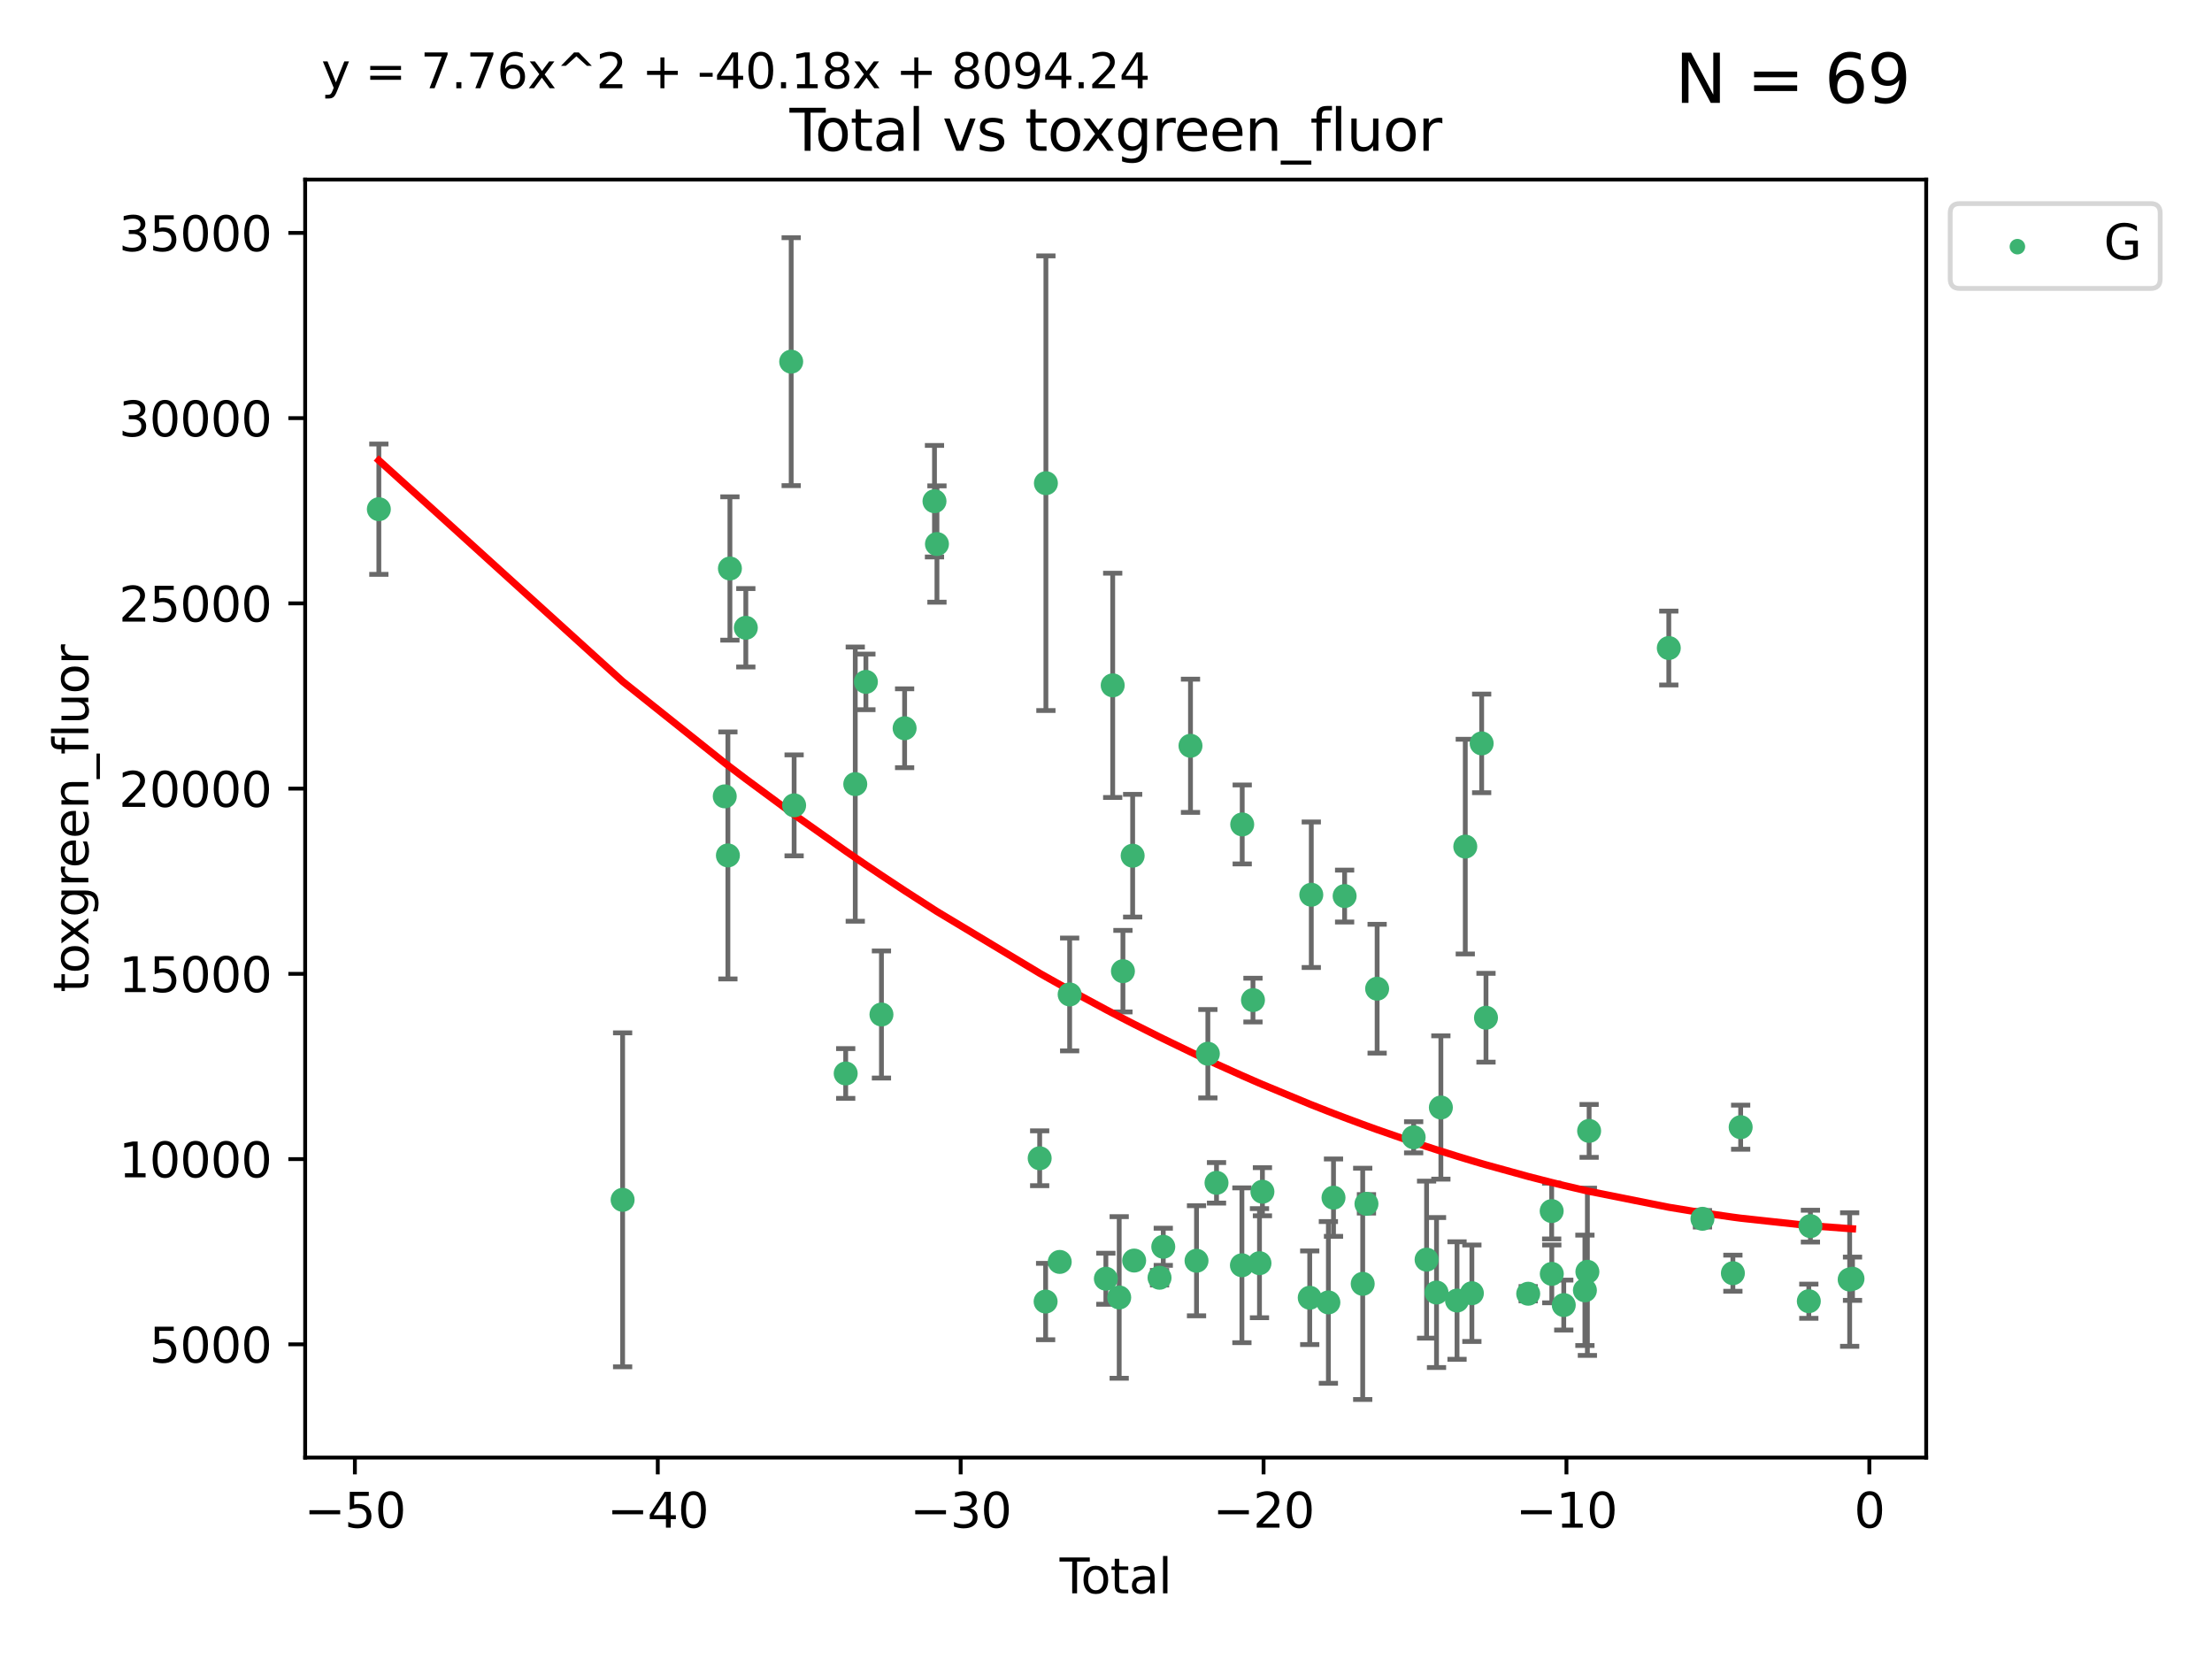 <?xml version="1.0" encoding="utf-8" standalone="no"?>
<!DOCTYPE svg PUBLIC "-//W3C//DTD SVG 1.1//EN"
  "http://www.w3.org/Graphics/SVG/1.1/DTD/svg11.dtd">
<svg xmlns:xlink="http://www.w3.org/1999/xlink" width="460.8pt" height="345.6pt" viewBox="0 0 460.8 345.6" xmlns="http://www.w3.org/2000/svg" version="1.1">
 <defs>
  <style type="text/css">*{stroke-linejoin: round; stroke-linecap: butt}</style>
 </defs>
 <g id="figure_1">
  <g id="patch_1">
   <path d="M 0 345.6 
L 460.8 345.6 
L 460.8 0 
L 0 0 
z
" style="fill: #ffffff"/>
  </g>
  <g id="axes_1">
   <g id="patch_2">
    <path d="M 63.571 303.64 
L 401.26 303.64 
L 401.26 37.411 
L 63.571 37.411 
z
" style="fill: #ffffff"/>
   </g>
   <g id="PathCollection_1">
    <defs>
     <path id="m4e1578b4d8" d="M 0 1.118 
C 0.297 1.118 0.581 1 0.791 0.791 
C 1 0.581 1.118 0.297 1.118 0 
C 1.118 -0.297 1 -0.581 0.791 -0.791 
C 0.581 -1 0.297 -1.118 0 -1.118 
C -0.297 -1.118 -0.581 -1 -0.791 -0.791 
C -1 -0.581 -1.118 -0.297 -1.118 0 
C -1.118 0.297 -1 0.581 -0.791 0.791 
C -0.581 1 -0.297 1.118 0 1.118 
z
" style="stroke: #3cb371"/>
    </defs>
    <g clip-path="url(#p31d66ea2bf)">
     <use xlink:href="#m4e1578b4d8" x="78.921" y="106.075" style="fill: #3cb371; stroke: #3cb371"/>
     <use xlink:href="#m4e1578b4d8" x="129.703" y="249.945" style="fill: #3cb371; stroke: #3cb371"/>
     <use xlink:href="#m4e1578b4d8" x="150.98" y="165.894" style="fill: #3cb371; stroke: #3cb371"/>
     <use xlink:href="#m4e1578b4d8" x="151.635" y="178.201" style="fill: #3cb371; stroke: #3cb371"/>
     <use xlink:href="#m4e1578b4d8" x="152.056" y="118.428" style="fill: #3cb371; stroke: #3cb371"/>
     <use xlink:href="#m4e1578b4d8" x="155.368" y="130.779" style="fill: #3cb371; stroke: #3cb371"/>
     <use xlink:href="#m4e1578b4d8" x="164.818" y="75.34" style="fill: #3cb371; stroke: #3cb371"/>
     <use xlink:href="#m4e1578b4d8" x="165.43" y="167.769" style="fill: #3cb371; stroke: #3cb371"/>
     <use xlink:href="#m4e1578b4d8" x="176.174" y="223.624" style="fill: #3cb371; stroke: #3cb371"/>
     <use xlink:href="#m4e1578b4d8" x="178.167" y="163.348" style="fill: #3cb371; stroke: #3cb371"/>
     <use xlink:href="#m4e1578b4d8" x="180.381" y="142.049" style="fill: #3cb371; stroke: #3cb371"/>
     <use xlink:href="#m4e1578b4d8" x="183.622" y="211.34" style="fill: #3cb371; stroke: #3cb371"/>
     <use xlink:href="#m4e1578b4d8" x="188.448" y="151.707" style="fill: #3cb371; stroke: #3cb371"/>
     <use xlink:href="#m4e1578b4d8" x="194.671" y="104.413" style="fill: #3cb371; stroke: #3cb371"/>
     <use xlink:href="#m4e1578b4d8" x="195.185" y="113.333" style="fill: #3cb371; stroke: #3cb371"/>
     <use xlink:href="#m4e1578b4d8" x="216.584" y="241.288" style="fill: #3cb371; stroke: #3cb371"/>
     <use xlink:href="#m4e1578b4d8" x="217.822" y="271.138" style="fill: #3cb371; stroke: #3cb371"/>
     <use xlink:href="#m4e1578b4d8" x="217.881" y="100.659" style="fill: #3cb371; stroke: #3cb371"/>
     <use xlink:href="#m4e1578b4d8" x="220.761" y="262.881" style="fill: #3cb371; stroke: #3cb371"/>
     <use xlink:href="#m4e1578b4d8" x="222.828" y="207.16" style="fill: #3cb371; stroke: #3cb371"/>
     <use xlink:href="#m4e1578b4d8" x="230.373" y="266.382" style="fill: #3cb371; stroke: #3cb371"/>
     <use xlink:href="#m4e1578b4d8" x="231.796" y="142.768" style="fill: #3cb371; stroke: #3cb371"/>
     <use xlink:href="#m4e1578b4d8" x="233.15" y="270.283" style="fill: #3cb371; stroke: #3cb371"/>
     <use xlink:href="#m4e1578b4d8" x="233.927" y="202.313" style="fill: #3cb371; stroke: #3cb371"/>
     <use xlink:href="#m4e1578b4d8" x="235.952" y="178.259" style="fill: #3cb371; stroke: #3cb371"/>
     <use xlink:href="#m4e1578b4d8" x="236.264" y="262.598" style="fill: #3cb371; stroke: #3cb371"/>
     <use xlink:href="#m4e1578b4d8" x="241.554" y="266.179" style="fill: #3cb371; stroke: #3cb371"/>
     <use xlink:href="#m4e1578b4d8" x="242.331" y="259.727" style="fill: #3cb371; stroke: #3cb371"/>
     <use xlink:href="#m4e1578b4d8" x="248.001" y="155.361" style="fill: #3cb371; stroke: #3cb371"/>
     <use xlink:href="#m4e1578b4d8" x="249.257" y="262.638" style="fill: #3cb371; stroke: #3cb371"/>
     <use xlink:href="#m4e1578b4d8" x="251.62" y="219.511" style="fill: #3cb371; stroke: #3cb371"/>
     <use xlink:href="#m4e1578b4d8" x="253.422" y="246.405" style="fill: #3cb371; stroke: #3cb371"/>
     <use xlink:href="#m4e1578b4d8" x="258.713" y="263.579" style="fill: #3cb371; stroke: #3cb371"/>
     <use xlink:href="#m4e1578b4d8" x="258.776" y="171.745" style="fill: #3cb371; stroke: #3cb371"/>
     <use xlink:href="#m4e1578b4d8" x="261.017" y="208.335" style="fill: #3cb371; stroke: #3cb371"/>
     <use xlink:href="#m4e1578b4d8" x="262.373" y="263.144" style="fill: #3cb371; stroke: #3cb371"/>
     <use xlink:href="#m4e1578b4d8" x="262.987" y="248.257" style="fill: #3cb371; stroke: #3cb371"/>
     <use xlink:href="#m4e1578b4d8" x="272.841" y="270.343" style="fill: #3cb371; stroke: #3cb371"/>
     <use xlink:href="#m4e1578b4d8" x="273.166" y="186.39" style="fill: #3cb371; stroke: #3cb371"/>
     <use xlink:href="#m4e1578b4d8" x="276.726" y="271.315" style="fill: #3cb371; stroke: #3cb371"/>
     <use xlink:href="#m4e1578b4d8" x="277.793" y="249.494" style="fill: #3cb371; stroke: #3cb371"/>
     <use xlink:href="#m4e1578b4d8" x="280.11" y="186.666" style="fill: #3cb371; stroke: #3cb371"/>
     <use xlink:href="#m4e1578b4d8" x="283.877" y="267.447" style="fill: #3cb371; stroke: #3cb371"/>
     <use xlink:href="#m4e1578b4d8" x="284.657" y="250.78" style="fill: #3cb371; stroke: #3cb371"/>
     <use xlink:href="#m4e1578b4d8" x="286.882" y="205.965" style="fill: #3cb371; stroke: #3cb371"/>
     <use xlink:href="#m4e1578b4d8" x="294.49" y="236.916" style="fill: #3cb371; stroke: #3cb371"/>
     <use xlink:href="#m4e1578b4d8" x="297.184" y="262.404" style="fill: #3cb371; stroke: #3cb371"/>
     <use xlink:href="#m4e1578b4d8" x="299.252" y="269.257" style="fill: #3cb371; stroke: #3cb371"/>
     <use xlink:href="#m4e1578b4d8" x="300.16" y="230.711" style="fill: #3cb371; stroke: #3cb371"/>
     <use xlink:href="#m4e1578b4d8" x="303.526" y="270.926" style="fill: #3cb371; stroke: #3cb371"/>
     <use xlink:href="#m4e1578b4d8" x="305.245" y="176.361" style="fill: #3cb371; stroke: #3cb371"/>
     <use xlink:href="#m4e1578b4d8" x="306.621" y="269.404" style="fill: #3cb371; stroke: #3cb371"/>
     <use xlink:href="#m4e1578b4d8" x="308.658" y="154.865" style="fill: #3cb371; stroke: #3cb371"/>
     <use xlink:href="#m4e1578b4d8" x="309.559" y="212.014" style="fill: #3cb371; stroke: #3cb371"/>
     <use xlink:href="#m4e1578b4d8" x="318.354" y="269.508" style="fill: #3cb371; stroke: #3cb371"/>
     <use xlink:href="#m4e1578b4d8" x="323.243" y="252.287" style="fill: #3cb371; stroke: #3cb371"/>
     <use xlink:href="#m4e1578b4d8" x="323.267" y="265.374" style="fill: #3cb371; stroke: #3cb371"/>
     <use xlink:href="#m4e1578b4d8" x="325.76" y="271.868" style="fill: #3cb371; stroke: #3cb371"/>
     <use xlink:href="#m4e1578b4d8" x="330.166" y="268.797" style="fill: #3cb371; stroke: #3cb371"/>
     <use xlink:href="#m4e1578b4d8" x="330.683" y="264.936" style="fill: #3cb371; stroke: #3cb371"/>
     <use xlink:href="#m4e1578b4d8" x="331.043" y="235.589" style="fill: #3cb371; stroke: #3cb371"/>
     <use xlink:href="#m4e1578b4d8" x="347.641" y="134.997" style="fill: #3cb371; stroke: #3cb371"/>
     <use xlink:href="#m4e1578b4d8" x="354.653" y="253.896" style="fill: #3cb371; stroke: #3cb371"/>
     <use xlink:href="#m4e1578b4d8" x="360.993" y="265.231" style="fill: #3cb371; stroke: #3cb371"/>
     <use xlink:href="#m4e1578b4d8" x="362.612" y="234.814" style="fill: #3cb371; stroke: #3cb371"/>
     <use xlink:href="#m4e1578b4d8" x="376.81" y="271.068" style="fill: #3cb371; stroke: #3cb371"/>
     <use xlink:href="#m4e1578b4d8" x="377.144" y="255.427" style="fill: #3cb371; stroke: #3cb371"/>
     <use xlink:href="#m4e1578b4d8" x="385.32" y="266.553" style="fill: #3cb371; stroke: #3cb371"/>
     <use xlink:href="#m4e1578b4d8" x="385.911" y="266.38" style="fill: #3cb371; stroke: #3cb371"/>
    </g>
   </g>
   <g id="matplotlib.axis_1">
    <g id="xtick_1">
     <g id="line2d_1">
      <defs>
       <path id="m9a4c2b3fa2" d="M 0 0 
L 0 3.5 
" style="stroke: #000000; stroke-width: 0.8"/>
      </defs>
      <g>
       <use xlink:href="#m9a4c2b3fa2" x="73.929" y="303.64" style="stroke: #000000; stroke-width: 0.8"/>
      </g>
     </g>
     <g id="text_1">
      <!-- −50 -->
      <g transform="translate(63.377 318.238)scale(0.1 -0.1)">
       <defs>
        <path id="DejaVuSans-2212" d="M 678 2272 
L 4684 2272 
L 4684 1741 
L 678 1741 
L 678 2272 
z
" transform="scale(0.016)"/>
        <path id="DejaVuSans-35" d="M 691 4666 
L 3169 4666 
L 3169 4134 
L 1269 4134 
L 1269 2991 
Q 1406 3038 1543 3061 
Q 1681 3084 1819 3084 
Q 2600 3084 3056 2656 
Q 3513 2228 3513 1497 
Q 3513 744 3044 326 
Q 2575 -91 1722 -91 
Q 1428 -91 1123 -41 
Q 819 9 494 109 
L 494 744 
Q 775 591 1075 516 
Q 1375 441 1709 441 
Q 2250 441 2565 725 
Q 2881 1009 2881 1497 
Q 2881 1984 2565 2268 
Q 2250 2553 1709 2553 
Q 1456 2553 1204 2497 
Q 953 2441 691 2322 
L 691 4666 
z
" transform="scale(0.016)"/>
        <path id="DejaVuSans-30" d="M 2034 4250 
Q 1547 4250 1301 3770 
Q 1056 3291 1056 2328 
Q 1056 1369 1301 889 
Q 1547 409 2034 409 
Q 2525 409 2770 889 
Q 3016 1369 3016 2328 
Q 3016 3291 2770 3770 
Q 2525 4250 2034 4250 
z
M 2034 4750 
Q 2819 4750 3233 4129 
Q 3647 3509 3647 2328 
Q 3647 1150 3233 529 
Q 2819 -91 2034 -91 
Q 1250 -91 836 529 
Q 422 1150 422 2328 
Q 422 3509 836 4129 
Q 1250 4750 2034 4750 
z
" transform="scale(0.016)"/>
       </defs>
       <use xlink:href="#DejaVuSans-2212"/>
       <use xlink:href="#DejaVuSans-35" x="83.789"/>
       <use xlink:href="#DejaVuSans-30" x="147.412"/>
      </g>
     </g>
    </g>
    <g id="xtick_2">
     <g id="line2d_2">
      <g>
       <use xlink:href="#m9a4c2b3fa2" x="137.027" y="303.64" style="stroke: #000000; stroke-width: 0.8"/>
      </g>
     </g>
     <g id="text_2">
      <!-- −40 -->
      <g transform="translate(126.475 318.238)scale(0.1 -0.1)">
       <defs>
        <path id="DejaVuSans-34" d="M 2419 4116 
L 825 1625 
L 2419 1625 
L 2419 4116 
z
M 2253 4666 
L 3047 4666 
L 3047 1625 
L 3713 1625 
L 3713 1100 
L 3047 1100 
L 3047 0 
L 2419 0 
L 2419 1100 
L 313 1100 
L 313 1709 
L 2253 4666 
z
" transform="scale(0.016)"/>
       </defs>
       <use xlink:href="#DejaVuSans-2212"/>
       <use xlink:href="#DejaVuSans-34" x="83.789"/>
       <use xlink:href="#DejaVuSans-30" x="147.412"/>
      </g>
     </g>
    </g>
    <g id="xtick_3">
     <g id="line2d_3">
      <g>
       <use xlink:href="#m9a4c2b3fa2" x="200.125" y="303.64" style="stroke: #000000; stroke-width: 0.8"/>
      </g>
     </g>
     <g id="text_3">
      <!-- −30 -->
      <g transform="translate(189.572 318.238)scale(0.1 -0.1)">
       <defs>
        <path id="DejaVuSans-33" d="M 2597 2516 
Q 3050 2419 3304 2112 
Q 3559 1806 3559 1356 
Q 3559 666 3084 287 
Q 2609 -91 1734 -91 
Q 1441 -91 1130 -33 
Q 819 25 488 141 
L 488 750 
Q 750 597 1062 519 
Q 1375 441 1716 441 
Q 2309 441 2620 675 
Q 2931 909 2931 1356 
Q 2931 1769 2642 2001 
Q 2353 2234 1838 2234 
L 1294 2234 
L 1294 2753 
L 1863 2753 
Q 2328 2753 2575 2939 
Q 2822 3125 2822 3475 
Q 2822 3834 2567 4026 
Q 2313 4219 1838 4219 
Q 1578 4219 1281 4162 
Q 984 4106 628 3988 
L 628 4550 
Q 988 4650 1302 4700 
Q 1616 4750 1894 4750 
Q 2613 4750 3031 4423 
Q 3450 4097 3450 3541 
Q 3450 3153 3228 2886 
Q 3006 2619 2597 2516 
z
" transform="scale(0.016)"/>
       </defs>
       <use xlink:href="#DejaVuSans-2212"/>
       <use xlink:href="#DejaVuSans-33" x="83.789"/>
       <use xlink:href="#DejaVuSans-30" x="147.412"/>
      </g>
     </g>
    </g>
    <g id="xtick_4">
     <g id="line2d_4">
      <g>
       <use xlink:href="#m9a4c2b3fa2" x="263.223" y="303.64" style="stroke: #000000; stroke-width: 0.8"/>
      </g>
     </g>
     <g id="text_4">
      <!-- −20 -->
      <g transform="translate(252.67 318.238)scale(0.1 -0.1)">
       <defs>
        <path id="DejaVuSans-32" d="M 1228 531 
L 3431 531 
L 3431 0 
L 469 0 
L 469 531 
Q 828 903 1448 1529 
Q 2069 2156 2228 2338 
Q 2531 2678 2651 2914 
Q 2772 3150 2772 3378 
Q 2772 3750 2511 3984 
Q 2250 4219 1831 4219 
Q 1534 4219 1204 4116 
Q 875 4013 500 3803 
L 500 4441 
Q 881 4594 1212 4672 
Q 1544 4750 1819 4750 
Q 2544 4750 2975 4387 
Q 3406 4025 3406 3419 
Q 3406 3131 3298 2873 
Q 3191 2616 2906 2266 
Q 2828 2175 2409 1742 
Q 1991 1309 1228 531 
z
" transform="scale(0.016)"/>
       </defs>
       <use xlink:href="#DejaVuSans-2212"/>
       <use xlink:href="#DejaVuSans-32" x="83.789"/>
       <use xlink:href="#DejaVuSans-30" x="147.412"/>
      </g>
     </g>
    </g>
    <g id="xtick_5">
     <g id="line2d_5">
      <g>
       <use xlink:href="#m9a4c2b3fa2" x="326.321" y="303.64" style="stroke: #000000; stroke-width: 0.8"/>
      </g>
     </g>
     <g id="text_5">
      <!-- −10 -->
      <g transform="translate(315.768 318.238)scale(0.1 -0.1)">
       <defs>
        <path id="DejaVuSans-31" d="M 794 531 
L 1825 531 
L 1825 4091 
L 703 3866 
L 703 4441 
L 1819 4666 
L 2450 4666 
L 2450 531 
L 3481 531 
L 3481 0 
L 794 0 
L 794 531 
z
" transform="scale(0.016)"/>
       </defs>
       <use xlink:href="#DejaVuSans-2212"/>
       <use xlink:href="#DejaVuSans-31" x="83.789"/>
       <use xlink:href="#DejaVuSans-30" x="147.412"/>
      </g>
     </g>
    </g>
    <g id="xtick_6">
     <g id="line2d_6">
      <g>
       <use xlink:href="#m9a4c2b3fa2" x="389.418" y="303.64" style="stroke: #000000; stroke-width: 0.8"/>
      </g>
     </g>
     <g id="text_6">
      <!-- 0 -->
      <g transform="translate(386.237 318.238)scale(0.1 -0.1)">
       <use xlink:href="#DejaVuSans-30"/>
      </g>
     </g>
    </g>
    <g id="text_7">
     <!-- Total -->
     <g transform="translate(220.739 331.917)scale(0.1 -0.1)">
      <defs>
       <path id="DejaVuSans-54" d="M -19 4666 
L 3928 4666 
L 3928 4134 
L 2272 4134 
L 2272 0 
L 1638 0 
L 1638 4134 
L -19 4134 
L -19 4666 
z
" transform="scale(0.016)"/>
       <path id="DejaVuSans-6f" d="M 1959 3097 
Q 1497 3097 1228 2736 
Q 959 2375 959 1747 
Q 959 1119 1226 758 
Q 1494 397 1959 397 
Q 2419 397 2687 759 
Q 2956 1122 2956 1747 
Q 2956 2369 2687 2733 
Q 2419 3097 1959 3097 
z
M 1959 3584 
Q 2709 3584 3137 3096 
Q 3566 2609 3566 1747 
Q 3566 888 3137 398 
Q 2709 -91 1959 -91 
Q 1206 -91 779 398 
Q 353 888 353 1747 
Q 353 2609 779 3096 
Q 1206 3584 1959 3584 
z
" transform="scale(0.016)"/>
       <path id="DejaVuSans-74" d="M 1172 4494 
L 1172 3500 
L 2356 3500 
L 2356 3053 
L 1172 3053 
L 1172 1153 
Q 1172 725 1289 603 
Q 1406 481 1766 481 
L 2356 481 
L 2356 0 
L 1766 0 
Q 1100 0 847 248 
Q 594 497 594 1153 
L 594 3053 
L 172 3053 
L 172 3500 
L 594 3500 
L 594 4494 
L 1172 4494 
z
" transform="scale(0.016)"/>
       <path id="DejaVuSans-61" d="M 2194 1759 
Q 1497 1759 1228 1600 
Q 959 1441 959 1056 
Q 959 750 1161 570 
Q 1363 391 1709 391 
Q 2188 391 2477 730 
Q 2766 1069 2766 1631 
L 2766 1759 
L 2194 1759 
z
M 3341 1997 
L 3341 0 
L 2766 0 
L 2766 531 
Q 2569 213 2275 61 
Q 1981 -91 1556 -91 
Q 1019 -91 701 211 
Q 384 513 384 1019 
Q 384 1609 779 1909 
Q 1175 2209 1959 2209 
L 2766 2209 
L 2766 2266 
Q 2766 2663 2505 2880 
Q 2244 3097 1772 3097 
Q 1472 3097 1187 3025 
Q 903 2953 641 2809 
L 641 3341 
Q 956 3463 1253 3523 
Q 1550 3584 1831 3584 
Q 2591 3584 2966 3190 
Q 3341 2797 3341 1997 
z
" transform="scale(0.016)"/>
       <path id="DejaVuSans-6c" d="M 603 4863 
L 1178 4863 
L 1178 0 
L 603 0 
L 603 4863 
z
" transform="scale(0.016)"/>
      </defs>
      <use xlink:href="#DejaVuSans-54"/>
      <use xlink:href="#DejaVuSans-6f" x="44.084"/>
      <use xlink:href="#DejaVuSans-74" x="105.266"/>
      <use xlink:href="#DejaVuSans-61" x="144.475"/>
      <use xlink:href="#DejaVuSans-6c" x="205.754"/>
     </g>
    </g>
   </g>
   <g id="matplotlib.axis_2">
    <g id="ytick_1">
     <g id="line2d_7">
      <defs>
       <path id="mb823202ae8" d="M 0 0 
L -3.5 0 
" style="stroke: #000000; stroke-width: 0.8"/>
      </defs>
      <g>
       <use xlink:href="#mb823202ae8" x="63.571" y="280.052" style="stroke: #000000; stroke-width: 0.8"/>
      </g>
     </g>
     <g id="text_8">
      <!-- 5000 -->
      <g transform="translate(31.121 283.851)scale(0.1 -0.1)">
       <use xlink:href="#DejaVuSans-35"/>
       <use xlink:href="#DejaVuSans-30" x="63.623"/>
       <use xlink:href="#DejaVuSans-30" x="127.246"/>
       <use xlink:href="#DejaVuSans-30" x="190.869"/>
      </g>
     </g>
    </g>
    <g id="ytick_2">
     <g id="line2d_8">
      <g>
       <use xlink:href="#mb823202ae8" x="63.571" y="241.463" style="stroke: #000000; stroke-width: 0.8"/>
      </g>
     </g>
     <g id="text_9">
      <!-- 10000 -->
      <g transform="translate(24.759 245.262)scale(0.1 -0.1)">
       <use xlink:href="#DejaVuSans-31"/>
       <use xlink:href="#DejaVuSans-30" x="63.623"/>
       <use xlink:href="#DejaVuSans-30" x="127.246"/>
       <use xlink:href="#DejaVuSans-30" x="190.869"/>
       <use xlink:href="#DejaVuSans-30" x="254.492"/>
      </g>
     </g>
    </g>
    <g id="ytick_3">
     <g id="line2d_9">
      <g>
       <use xlink:href="#mb823202ae8" x="63.571" y="202.873" style="stroke: #000000; stroke-width: 0.8"/>
      </g>
     </g>
     <g id="text_10">
      <!-- 15000 -->
      <g transform="translate(24.759 206.673)scale(0.1 -0.1)">
       <use xlink:href="#DejaVuSans-31"/>
       <use xlink:href="#DejaVuSans-35" x="63.623"/>
       <use xlink:href="#DejaVuSans-30" x="127.246"/>
       <use xlink:href="#DejaVuSans-30" x="190.869"/>
       <use xlink:href="#DejaVuSans-30" x="254.492"/>
      </g>
     </g>
    </g>
    <g id="ytick_4">
     <g id="line2d_10">
      <g>
       <use xlink:href="#mb823202ae8" x="63.571" y="164.284" style="stroke: #000000; stroke-width: 0.8"/>
      </g>
     </g>
     <g id="text_11">
      <!-- 20000 -->
      <g transform="translate(24.759 168.083)scale(0.1 -0.1)">
       <use xlink:href="#DejaVuSans-32"/>
       <use xlink:href="#DejaVuSans-30" x="63.623"/>
       <use xlink:href="#DejaVuSans-30" x="127.246"/>
       <use xlink:href="#DejaVuSans-30" x="190.869"/>
       <use xlink:href="#DejaVuSans-30" x="254.492"/>
      </g>
     </g>
    </g>
    <g id="ytick_5">
     <g id="line2d_11">
      <g>
       <use xlink:href="#mb823202ae8" x="63.571" y="125.695" style="stroke: #000000; stroke-width: 0.8"/>
      </g>
     </g>
     <g id="text_12">
      <!-- 25000 -->
      <g transform="translate(24.759 129.494)scale(0.1 -0.1)">
       <use xlink:href="#DejaVuSans-32"/>
       <use xlink:href="#DejaVuSans-35" x="63.623"/>
       <use xlink:href="#DejaVuSans-30" x="127.246"/>
       <use xlink:href="#DejaVuSans-30" x="190.869"/>
       <use xlink:href="#DejaVuSans-30" x="254.492"/>
      </g>
     </g>
    </g>
    <g id="ytick_6">
     <g id="line2d_12">
      <g>
       <use xlink:href="#mb823202ae8" x="63.571" y="87.105" style="stroke: #000000; stroke-width: 0.8"/>
      </g>
     </g>
     <g id="text_13">
      <!-- 30000 -->
      <g transform="translate(24.759 90.905)scale(0.1 -0.1)">
       <use xlink:href="#DejaVuSans-33"/>
       <use xlink:href="#DejaVuSans-30" x="63.623"/>
       <use xlink:href="#DejaVuSans-30" x="127.246"/>
       <use xlink:href="#DejaVuSans-30" x="190.869"/>
       <use xlink:href="#DejaVuSans-30" x="254.492"/>
      </g>
     </g>
    </g>
    <g id="ytick_7">
     <g id="line2d_13">
      <g>
       <use xlink:href="#mb823202ae8" x="63.571" y="48.516" style="stroke: #000000; stroke-width: 0.8"/>
      </g>
     </g>
     <g id="text_14">
      <!-- 35000 -->
      <g transform="translate(24.759 52.315)scale(0.1 -0.1)">
       <use xlink:href="#DejaVuSans-33"/>
       <use xlink:href="#DejaVuSans-35" x="63.623"/>
       <use xlink:href="#DejaVuSans-30" x="127.246"/>
       <use xlink:href="#DejaVuSans-30" x="190.869"/>
       <use xlink:href="#DejaVuSans-30" x="254.492"/>
      </g>
     </g>
    </g>
    <g id="text_15">
     <!-- toxgreen_fluor -->
     <g transform="translate(18.401 206.72)rotate(-90)scale(0.1 -0.1)">
      <defs>
       <path id="DejaVuSans-78" d="M 3513 3500 
L 2247 1797 
L 3578 0 
L 2900 0 
L 1881 1375 
L 863 0 
L 184 0 
L 1544 1831 
L 300 3500 
L 978 3500 
L 1906 2253 
L 2834 3500 
L 3513 3500 
z
" transform="scale(0.016)"/>
       <path id="DejaVuSans-67" d="M 2906 1791 
Q 2906 2416 2648 2759 
Q 2391 3103 1925 3103 
Q 1463 3103 1205 2759 
Q 947 2416 947 1791 
Q 947 1169 1205 825 
Q 1463 481 1925 481 
Q 2391 481 2648 825 
Q 2906 1169 2906 1791 
z
M 3481 434 
Q 3481 -459 3084 -895 
Q 2688 -1331 1869 -1331 
Q 1566 -1331 1297 -1286 
Q 1028 -1241 775 -1147 
L 775 -588 
Q 1028 -725 1275 -790 
Q 1522 -856 1778 -856 
Q 2344 -856 2625 -561 
Q 2906 -266 2906 331 
L 2906 616 
Q 2728 306 2450 153 
Q 2172 0 1784 0 
Q 1141 0 747 490 
Q 353 981 353 1791 
Q 353 2603 747 3093 
Q 1141 3584 1784 3584 
Q 2172 3584 2450 3431 
Q 2728 3278 2906 2969 
L 2906 3500 
L 3481 3500 
L 3481 434 
z
" transform="scale(0.016)"/>
       <path id="DejaVuSans-72" d="M 2631 2963 
Q 2534 3019 2420 3045 
Q 2306 3072 2169 3072 
Q 1681 3072 1420 2755 
Q 1159 2438 1159 1844 
L 1159 0 
L 581 0 
L 581 3500 
L 1159 3500 
L 1159 2956 
Q 1341 3275 1631 3429 
Q 1922 3584 2338 3584 
Q 2397 3584 2469 3576 
Q 2541 3569 2628 3553 
L 2631 2963 
z
" transform="scale(0.016)"/>
       <path id="DejaVuSans-65" d="M 3597 1894 
L 3597 1613 
L 953 1613 
Q 991 1019 1311 708 
Q 1631 397 2203 397 
Q 2534 397 2845 478 
Q 3156 559 3463 722 
L 3463 178 
Q 3153 47 2828 -22 
Q 2503 -91 2169 -91 
Q 1331 -91 842 396 
Q 353 884 353 1716 
Q 353 2575 817 3079 
Q 1281 3584 2069 3584 
Q 2775 3584 3186 3129 
Q 3597 2675 3597 1894 
z
M 3022 2063 
Q 3016 2534 2758 2815 
Q 2500 3097 2075 3097 
Q 1594 3097 1305 2825 
Q 1016 2553 972 2059 
L 3022 2063 
z
" transform="scale(0.016)"/>
       <path id="DejaVuSans-6e" d="M 3513 2113 
L 3513 0 
L 2938 0 
L 2938 2094 
Q 2938 2591 2744 2837 
Q 2550 3084 2163 3084 
Q 1697 3084 1428 2787 
Q 1159 2491 1159 1978 
L 1159 0 
L 581 0 
L 581 3500 
L 1159 3500 
L 1159 2956 
Q 1366 3272 1645 3428 
Q 1925 3584 2291 3584 
Q 2894 3584 3203 3211 
Q 3513 2838 3513 2113 
z
" transform="scale(0.016)"/>
       <path id="DejaVuSans-5f" d="M 3263 -1063 
L 3263 -1509 
L -63 -1509 
L -63 -1063 
L 3263 -1063 
z
" transform="scale(0.016)"/>
       <path id="DejaVuSans-66" d="M 2375 4863 
L 2375 4384 
L 1825 4384 
Q 1516 4384 1395 4259 
Q 1275 4134 1275 3809 
L 1275 3500 
L 2222 3500 
L 2222 3053 
L 1275 3053 
L 1275 0 
L 697 0 
L 697 3053 
L 147 3053 
L 147 3500 
L 697 3500 
L 697 3744 
Q 697 4328 969 4595 
Q 1241 4863 1831 4863 
L 2375 4863 
z
" transform="scale(0.016)"/>
       <path id="DejaVuSans-75" d="M 544 1381 
L 544 3500 
L 1119 3500 
L 1119 1403 
Q 1119 906 1312 657 
Q 1506 409 1894 409 
Q 2359 409 2629 706 
Q 2900 1003 2900 1516 
L 2900 3500 
L 3475 3500 
L 3475 0 
L 2900 0 
L 2900 538 
Q 2691 219 2414 64 
Q 2138 -91 1772 -91 
Q 1169 -91 856 284 
Q 544 659 544 1381 
z
M 1991 3584 
L 1991 3584 
z
" transform="scale(0.016)"/>
      </defs>
      <use xlink:href="#DejaVuSans-74"/>
      <use xlink:href="#DejaVuSans-6f" x="39.209"/>
      <use xlink:href="#DejaVuSans-78" x="97.266"/>
      <use xlink:href="#DejaVuSans-67" x="156.445"/>
      <use xlink:href="#DejaVuSans-72" x="219.922"/>
      <use xlink:href="#DejaVuSans-65" x="258.785"/>
      <use xlink:href="#DejaVuSans-65" x="320.309"/>
      <use xlink:href="#DejaVuSans-6e" x="381.832"/>
      <use xlink:href="#DejaVuSans-5f" x="445.211"/>
      <use xlink:href="#DejaVuSans-66" x="495.211"/>
      <use xlink:href="#DejaVuSans-6c" x="530.416"/>
      <use xlink:href="#DejaVuSans-75" x="558.199"/>
      <use xlink:href="#DejaVuSans-6f" x="621.578"/>
      <use xlink:href="#DejaVuSans-72" x="682.76"/>
     </g>
    </g>
   </g>
   <g id="LineCollection_1">
    <path d="M 78.921 119.648 
L 78.921 92.501 
" clip-path="url(#p31d66ea2bf)" style="fill: none; stroke: #696969"/>
    <path d="M 129.703 284.729 
L 129.703 215.161 
" clip-path="url(#p31d66ea2bf)" style="fill: none; stroke: #696969"/>
    <path d="M 150.98 166.421 
L 150.98 165.366 
" clip-path="url(#p31d66ea2bf)" style="fill: none; stroke: #696969"/>
    <path d="M 151.635 203.93 
L 151.635 152.473 
" clip-path="url(#p31d66ea2bf)" style="fill: none; stroke: #696969"/>
    <path d="M 152.056 133.358 
L 152.056 103.497 
" clip-path="url(#p31d66ea2bf)" style="fill: none; stroke: #696969"/>
    <path d="M 155.368 138.95 
L 155.368 122.609 
" clip-path="url(#p31d66ea2bf)" style="fill: none; stroke: #696969"/>
    <path d="M 164.818 101.167 
L 164.818 49.513 
" clip-path="url(#p31d66ea2bf)" style="fill: none; stroke: #696969"/>
    <path d="M 165.43 178.285 
L 165.43 157.253 
" clip-path="url(#p31d66ea2bf)" style="fill: none; stroke: #696969"/>
    <path d="M 176.174 228.805 
L 176.174 218.443 
" clip-path="url(#p31d66ea2bf)" style="fill: none; stroke: #696969"/>
    <path d="M 178.167 191.906 
L 178.167 134.789 
" clip-path="url(#p31d66ea2bf)" style="fill: none; stroke: #696969"/>
    <path d="M 180.381 147.84 
L 180.381 136.258 
" clip-path="url(#p31d66ea2bf)" style="fill: none; stroke: #696969"/>
    <path d="M 183.622 224.576 
L 183.622 198.104 
" clip-path="url(#p31d66ea2bf)" style="fill: none; stroke: #696969"/>
    <path d="M 188.448 159.919 
L 188.448 143.494 
" clip-path="url(#p31d66ea2bf)" style="fill: none; stroke: #696969"/>
    <path d="M 194.671 116.031 
L 194.671 92.795 
" clip-path="url(#p31d66ea2bf)" style="fill: none; stroke: #696969"/>
    <path d="M 195.185 125.449 
L 195.185 101.216 
" clip-path="url(#p31d66ea2bf)" style="fill: none; stroke: #696969"/>
    <path d="M 216.584 247.002 
L 216.584 235.574 
" clip-path="url(#p31d66ea2bf)" style="fill: none; stroke: #696969"/>
    <path d="M 217.822 279.095 
L 217.822 263.18 
" clip-path="url(#p31d66ea2bf)" style="fill: none; stroke: #696969"/>
    <path d="M 217.881 148.013 
L 217.881 53.305 
" clip-path="url(#p31d66ea2bf)" style="fill: none; stroke: #696969"/>
    <path d="M 220.761 263.414 
L 220.761 262.349 
" clip-path="url(#p31d66ea2bf)" style="fill: none; stroke: #696969"/>
    <path d="M 222.828 218.914 
L 222.828 195.407 
" clip-path="url(#p31d66ea2bf)" style="fill: none; stroke: #696969"/>
    <path d="M 230.373 271.701 
L 230.373 261.064 
" clip-path="url(#p31d66ea2bf)" style="fill: none; stroke: #696969"/>
    <path d="M 231.796 166.129 
L 231.796 119.407 
" clip-path="url(#p31d66ea2bf)" style="fill: none; stroke: #696969"/>
    <path d="M 233.15 287.114 
L 233.15 253.453 
" clip-path="url(#p31d66ea2bf)" style="fill: none; stroke: #696969"/>
    <path d="M 233.927 210.81 
L 233.927 193.817 
" clip-path="url(#p31d66ea2bf)" style="fill: none; stroke: #696969"/>
    <path d="M 235.952 191.038 
L 235.952 165.479 
" clip-path="url(#p31d66ea2bf)" style="fill: none; stroke: #696969"/>
    <path d="M 236.264 263.307 
L 236.264 261.889 
" clip-path="url(#p31d66ea2bf)" style="fill: none; stroke: #696969"/>
    <path d="M 241.554 267.701 
L 241.554 264.657 
" clip-path="url(#p31d66ea2bf)" style="fill: none; stroke: #696969"/>
    <path d="M 242.331 263.592 
L 242.331 255.862 
" clip-path="url(#p31d66ea2bf)" style="fill: none; stroke: #696969"/>
    <path d="M 248.001 169.237 
L 248.001 141.486 
" clip-path="url(#p31d66ea2bf)" style="fill: none; stroke: #696969"/>
    <path d="M 249.257 274.108 
L 249.257 251.169 
" clip-path="url(#p31d66ea2bf)" style="fill: none; stroke: #696969"/>
    <path d="M 251.62 228.716 
L 251.62 210.306 
" clip-path="url(#p31d66ea2bf)" style="fill: none; stroke: #696969"/>
    <path d="M 253.422 250.626 
L 253.422 242.184 
" clip-path="url(#p31d66ea2bf)" style="fill: none; stroke: #696969"/>
    <path d="M 258.713 279.703 
L 258.713 247.454 
" clip-path="url(#p31d66ea2bf)" style="fill: none; stroke: #696969"/>
    <path d="M 258.776 179.969 
L 258.776 163.52 
" clip-path="url(#p31d66ea2bf)" style="fill: none; stroke: #696969"/>
    <path d="M 261.017 212.892 
L 261.017 203.779 
" clip-path="url(#p31d66ea2bf)" style="fill: none; stroke: #696969"/>
    <path d="M 262.373 274.509 
L 262.373 251.779 
" clip-path="url(#p31d66ea2bf)" style="fill: none; stroke: #696969"/>
    <path d="M 262.987 253.27 
L 262.987 243.244 
" clip-path="url(#p31d66ea2bf)" style="fill: none; stroke: #696969"/>
    <path d="M 272.841 280.094 
L 272.841 260.592 
" clip-path="url(#p31d66ea2bf)" style="fill: none; stroke: #696969"/>
    <path d="M 273.166 201.547 
L 273.166 171.233 
" clip-path="url(#p31d66ea2bf)" style="fill: none; stroke: #696969"/>
    <path d="M 276.726 288.161 
L 276.726 254.47 
" clip-path="url(#p31d66ea2bf)" style="fill: none; stroke: #696969"/>
    <path d="M 277.793 257.553 
L 277.793 241.435 
" clip-path="url(#p31d66ea2bf)" style="fill: none; stroke: #696969"/>
    <path d="M 280.11 192.072 
L 280.11 181.259 
" clip-path="url(#p31d66ea2bf)" style="fill: none; stroke: #696969"/>
    <path d="M 283.877 291.539 
L 283.877 243.355 
" clip-path="url(#p31d66ea2bf)" style="fill: none; stroke: #696969"/>
    <path d="M 284.657 252.702 
L 284.657 248.858 
" clip-path="url(#p31d66ea2bf)" style="fill: none; stroke: #696969"/>
    <path d="M 286.882 219.387 
L 286.882 192.543 
" clip-path="url(#p31d66ea2bf)" style="fill: none; stroke: #696969"/>
    <path d="M 294.49 240.16 
L 294.49 233.672 
" clip-path="url(#p31d66ea2bf)" style="fill: none; stroke: #696969"/>
    <path d="M 297.184 278.756 
L 297.184 246.052 
" clip-path="url(#p31d66ea2bf)" style="fill: none; stroke: #696969"/>
    <path d="M 299.252 284.875 
L 299.252 253.638 
" clip-path="url(#p31d66ea2bf)" style="fill: none; stroke: #696969"/>
    <path d="M 300.16 245.635 
L 300.16 215.787 
" clip-path="url(#p31d66ea2bf)" style="fill: none; stroke: #696969"/>
    <path d="M 303.526 283.166 
L 303.526 258.686 
" clip-path="url(#p31d66ea2bf)" style="fill: none; stroke: #696969"/>
    <path d="M 305.245 198.724 
L 305.245 153.999 
" clip-path="url(#p31d66ea2bf)" style="fill: none; stroke: #696969"/>
    <path d="M 306.621 279.454 
L 306.621 259.354 
" clip-path="url(#p31d66ea2bf)" style="fill: none; stroke: #696969"/>
    <path d="M 308.658 165.135 
L 308.658 144.595 
" clip-path="url(#p31d66ea2bf)" style="fill: none; stroke: #696969"/>
    <path d="M 309.559 221.263 
L 309.559 202.765 
" clip-path="url(#p31d66ea2bf)" style="fill: none; stroke: #696969"/>
    <path d="M 318.354 271.008 
L 318.354 268.008 
" clip-path="url(#p31d66ea2bf)" style="fill: none; stroke: #696969"/>
    <path d="M 323.243 258.092 
L 323.243 246.482 
" clip-path="url(#p31d66ea2bf)" style="fill: none; stroke: #696969"/>
    <path d="M 323.267 271.397 
L 323.267 259.351 
" clip-path="url(#p31d66ea2bf)" style="fill: none; stroke: #696969"/>
    <path d="M 325.76 277.071 
L 325.76 266.665 
" clip-path="url(#p31d66ea2bf)" style="fill: none; stroke: #696969"/>
    <path d="M 330.166 280.295 
L 330.166 257.3 
" clip-path="url(#p31d66ea2bf)" style="fill: none; stroke: #696969"/>
    <path d="M 330.683 282.357 
L 330.683 247.516 
" clip-path="url(#p31d66ea2bf)" style="fill: none; stroke: #696969"/>
    <path d="M 331.043 241.097 
L 331.043 230.08 
" clip-path="url(#p31d66ea2bf)" style="fill: none; stroke: #696969"/>
    <path d="M 347.641 142.691 
L 347.641 127.303 
" clip-path="url(#p31d66ea2bf)" style="fill: none; stroke: #696969"/>
    <path d="M 354.653 255.62 
L 354.653 252.171 
" clip-path="url(#p31d66ea2bf)" style="fill: none; stroke: #696969"/>
    <path d="M 360.993 268.994 
L 360.993 261.467 
" clip-path="url(#p31d66ea2bf)" style="fill: none; stroke: #696969"/>
    <path d="M 362.612 239.409 
L 362.612 230.218 
" clip-path="url(#p31d66ea2bf)" style="fill: none; stroke: #696969"/>
    <path d="M 376.81 274.632 
L 376.81 267.503 
" clip-path="url(#p31d66ea2bf)" style="fill: none; stroke: #696969"/>
    <path d="M 377.144 258.743 
L 377.144 252.111 
" clip-path="url(#p31d66ea2bf)" style="fill: none; stroke: #696969"/>
    <path d="M 385.32 280.463 
L 385.32 252.643 
" clip-path="url(#p31d66ea2bf)" style="fill: none; stroke: #696969"/>
    <path d="M 385.911 270.889 
L 385.911 261.872 
" clip-path="url(#p31d66ea2bf)" style="fill: none; stroke: #696969"/>
   </g>
   <g id="line2d_14">
    <defs>
     <path id="mc23b12ded2" d="M 2 0 
L -2 -0 
" style="stroke: #696969"/>
    </defs>
    <g clip-path="url(#p31d66ea2bf)">
     <use xlink:href="#mc23b12ded2" x="78.921" y="119.648" style="fill: #696969; stroke: #696969"/>
     <use xlink:href="#mc23b12ded2" x="129.703" y="284.729" style="fill: #696969; stroke: #696969"/>
     <use xlink:href="#mc23b12ded2" x="150.98" y="166.421" style="fill: #696969; stroke: #696969"/>
     <use xlink:href="#mc23b12ded2" x="151.635" y="203.93" style="fill: #696969; stroke: #696969"/>
     <use xlink:href="#mc23b12ded2" x="152.056" y="133.358" style="fill: #696969; stroke: #696969"/>
     <use xlink:href="#mc23b12ded2" x="155.368" y="138.95" style="fill: #696969; stroke: #696969"/>
     <use xlink:href="#mc23b12ded2" x="164.818" y="101.167" style="fill: #696969; stroke: #696969"/>
     <use xlink:href="#mc23b12ded2" x="165.43" y="178.285" style="fill: #696969; stroke: #696969"/>
     <use xlink:href="#mc23b12ded2" x="176.174" y="228.805" style="fill: #696969; stroke: #696969"/>
     <use xlink:href="#mc23b12ded2" x="178.167" y="191.906" style="fill: #696969; stroke: #696969"/>
     <use xlink:href="#mc23b12ded2" x="180.381" y="147.84" style="fill: #696969; stroke: #696969"/>
     <use xlink:href="#mc23b12ded2" x="183.622" y="224.576" style="fill: #696969; stroke: #696969"/>
     <use xlink:href="#mc23b12ded2" x="188.448" y="159.919" style="fill: #696969; stroke: #696969"/>
     <use xlink:href="#mc23b12ded2" x="194.671" y="116.031" style="fill: #696969; stroke: #696969"/>
     <use xlink:href="#mc23b12ded2" x="195.185" y="125.449" style="fill: #696969; stroke: #696969"/>
     <use xlink:href="#mc23b12ded2" x="216.584" y="247.002" style="fill: #696969; stroke: #696969"/>
     <use xlink:href="#mc23b12ded2" x="217.822" y="279.095" style="fill: #696969; stroke: #696969"/>
     <use xlink:href="#mc23b12ded2" x="217.881" y="148.013" style="fill: #696969; stroke: #696969"/>
     <use xlink:href="#mc23b12ded2" x="220.761" y="263.414" style="fill: #696969; stroke: #696969"/>
     <use xlink:href="#mc23b12ded2" x="222.828" y="218.914" style="fill: #696969; stroke: #696969"/>
     <use xlink:href="#mc23b12ded2" x="230.373" y="271.701" style="fill: #696969; stroke: #696969"/>
     <use xlink:href="#mc23b12ded2" x="231.796" y="166.129" style="fill: #696969; stroke: #696969"/>
     <use xlink:href="#mc23b12ded2" x="233.15" y="287.114" style="fill: #696969; stroke: #696969"/>
     <use xlink:href="#mc23b12ded2" x="233.927" y="210.81" style="fill: #696969; stroke: #696969"/>
     <use xlink:href="#mc23b12ded2" x="235.952" y="191.038" style="fill: #696969; stroke: #696969"/>
     <use xlink:href="#mc23b12ded2" x="236.264" y="263.307" style="fill: #696969; stroke: #696969"/>
     <use xlink:href="#mc23b12ded2" x="241.554" y="267.701" style="fill: #696969; stroke: #696969"/>
     <use xlink:href="#mc23b12ded2" x="242.331" y="263.592" style="fill: #696969; stroke: #696969"/>
     <use xlink:href="#mc23b12ded2" x="248.001" y="169.237" style="fill: #696969; stroke: #696969"/>
     <use xlink:href="#mc23b12ded2" x="249.257" y="274.108" style="fill: #696969; stroke: #696969"/>
     <use xlink:href="#mc23b12ded2" x="251.62" y="228.716" style="fill: #696969; stroke: #696969"/>
     <use xlink:href="#mc23b12ded2" x="253.422" y="250.626" style="fill: #696969; stroke: #696969"/>
     <use xlink:href="#mc23b12ded2" x="258.713" y="279.703" style="fill: #696969; stroke: #696969"/>
     <use xlink:href="#mc23b12ded2" x="258.776" y="179.969" style="fill: #696969; stroke: #696969"/>
     <use xlink:href="#mc23b12ded2" x="261.017" y="212.892" style="fill: #696969; stroke: #696969"/>
     <use xlink:href="#mc23b12ded2" x="262.373" y="274.509" style="fill: #696969; stroke: #696969"/>
     <use xlink:href="#mc23b12ded2" x="262.987" y="253.27" style="fill: #696969; stroke: #696969"/>
     <use xlink:href="#mc23b12ded2" x="272.841" y="280.094" style="fill: #696969; stroke: #696969"/>
     <use xlink:href="#mc23b12ded2" x="273.166" y="201.547" style="fill: #696969; stroke: #696969"/>
     <use xlink:href="#mc23b12ded2" x="276.726" y="288.161" style="fill: #696969; stroke: #696969"/>
     <use xlink:href="#mc23b12ded2" x="277.793" y="257.553" style="fill: #696969; stroke: #696969"/>
     <use xlink:href="#mc23b12ded2" x="280.11" y="192.072" style="fill: #696969; stroke: #696969"/>
     <use xlink:href="#mc23b12ded2" x="283.877" y="291.539" style="fill: #696969; stroke: #696969"/>
     <use xlink:href="#mc23b12ded2" x="284.657" y="252.702" style="fill: #696969; stroke: #696969"/>
     <use xlink:href="#mc23b12ded2" x="286.882" y="219.387" style="fill: #696969; stroke: #696969"/>
     <use xlink:href="#mc23b12ded2" x="294.49" y="240.16" style="fill: #696969; stroke: #696969"/>
     <use xlink:href="#mc23b12ded2" x="297.184" y="278.756" style="fill: #696969; stroke: #696969"/>
     <use xlink:href="#mc23b12ded2" x="299.252" y="284.875" style="fill: #696969; stroke: #696969"/>
     <use xlink:href="#mc23b12ded2" x="300.16" y="245.635" style="fill: #696969; stroke: #696969"/>
     <use xlink:href="#mc23b12ded2" x="303.526" y="283.166" style="fill: #696969; stroke: #696969"/>
     <use xlink:href="#mc23b12ded2" x="305.245" y="198.724" style="fill: #696969; stroke: #696969"/>
     <use xlink:href="#mc23b12ded2" x="306.621" y="279.454" style="fill: #696969; stroke: #696969"/>
     <use xlink:href="#mc23b12ded2" x="308.658" y="165.135" style="fill: #696969; stroke: #696969"/>
     <use xlink:href="#mc23b12ded2" x="309.559" y="221.263" style="fill: #696969; stroke: #696969"/>
     <use xlink:href="#mc23b12ded2" x="318.354" y="271.008" style="fill: #696969; stroke: #696969"/>
     <use xlink:href="#mc23b12ded2" x="323.243" y="258.092" style="fill: #696969; stroke: #696969"/>
     <use xlink:href="#mc23b12ded2" x="323.267" y="271.397" style="fill: #696969; stroke: #696969"/>
     <use xlink:href="#mc23b12ded2" x="325.76" y="277.071" style="fill: #696969; stroke: #696969"/>
     <use xlink:href="#mc23b12ded2" x="330.166" y="280.295" style="fill: #696969; stroke: #696969"/>
     <use xlink:href="#mc23b12ded2" x="330.683" y="282.357" style="fill: #696969; stroke: #696969"/>
     <use xlink:href="#mc23b12ded2" x="331.043" y="241.097" style="fill: #696969; stroke: #696969"/>
     <use xlink:href="#mc23b12ded2" x="347.641" y="142.691" style="fill: #696969; stroke: #696969"/>
     <use xlink:href="#mc23b12ded2" x="354.653" y="255.62" style="fill: #696969; stroke: #696969"/>
     <use xlink:href="#mc23b12ded2" x="360.993" y="268.994" style="fill: #696969; stroke: #696969"/>
     <use xlink:href="#mc23b12ded2" x="362.612" y="239.409" style="fill: #696969; stroke: #696969"/>
     <use xlink:href="#mc23b12ded2" x="376.81" y="274.632" style="fill: #696969; stroke: #696969"/>
     <use xlink:href="#mc23b12ded2" x="377.144" y="258.743" style="fill: #696969; stroke: #696969"/>
     <use xlink:href="#mc23b12ded2" x="385.32" y="280.463" style="fill: #696969; stroke: #696969"/>
     <use xlink:href="#mc23b12ded2" x="385.911" y="270.889" style="fill: #696969; stroke: #696969"/>
    </g>
   </g>
   <g id="line2d_15">
    <g clip-path="url(#p31d66ea2bf)">
     <use xlink:href="#mc23b12ded2" x="78.921" y="92.501" style="fill: #696969; stroke: #696969"/>
     <use xlink:href="#mc23b12ded2" x="129.703" y="215.161" style="fill: #696969; stroke: #696969"/>
     <use xlink:href="#mc23b12ded2" x="150.98" y="165.366" style="fill: #696969; stroke: #696969"/>
     <use xlink:href="#mc23b12ded2" x="151.635" y="152.473" style="fill: #696969; stroke: #696969"/>
     <use xlink:href="#mc23b12ded2" x="152.056" y="103.497" style="fill: #696969; stroke: #696969"/>
     <use xlink:href="#mc23b12ded2" x="155.368" y="122.609" style="fill: #696969; stroke: #696969"/>
     <use xlink:href="#mc23b12ded2" x="164.818" y="49.513" style="fill: #696969; stroke: #696969"/>
     <use xlink:href="#mc23b12ded2" x="165.43" y="157.253" style="fill: #696969; stroke: #696969"/>
     <use xlink:href="#mc23b12ded2" x="176.174" y="218.443" style="fill: #696969; stroke: #696969"/>
     <use xlink:href="#mc23b12ded2" x="178.167" y="134.789" style="fill: #696969; stroke: #696969"/>
     <use xlink:href="#mc23b12ded2" x="180.381" y="136.258" style="fill: #696969; stroke: #696969"/>
     <use xlink:href="#mc23b12ded2" x="183.622" y="198.104" style="fill: #696969; stroke: #696969"/>
     <use xlink:href="#mc23b12ded2" x="188.448" y="143.494" style="fill: #696969; stroke: #696969"/>
     <use xlink:href="#mc23b12ded2" x="194.671" y="92.795" style="fill: #696969; stroke: #696969"/>
     <use xlink:href="#mc23b12ded2" x="195.185" y="101.216" style="fill: #696969; stroke: #696969"/>
     <use xlink:href="#mc23b12ded2" x="216.584" y="235.574" style="fill: #696969; stroke: #696969"/>
     <use xlink:href="#mc23b12ded2" x="217.822" y="263.18" style="fill: #696969; stroke: #696969"/>
     <use xlink:href="#mc23b12ded2" x="217.881" y="53.305" style="fill: #696969; stroke: #696969"/>
     <use xlink:href="#mc23b12ded2" x="220.761" y="262.349" style="fill: #696969; stroke: #696969"/>
     <use xlink:href="#mc23b12ded2" x="222.828" y="195.407" style="fill: #696969; stroke: #696969"/>
     <use xlink:href="#mc23b12ded2" x="230.373" y="261.064" style="fill: #696969; stroke: #696969"/>
     <use xlink:href="#mc23b12ded2" x="231.796" y="119.407" style="fill: #696969; stroke: #696969"/>
     <use xlink:href="#mc23b12ded2" x="233.15" y="253.453" style="fill: #696969; stroke: #696969"/>
     <use xlink:href="#mc23b12ded2" x="233.927" y="193.817" style="fill: #696969; stroke: #696969"/>
     <use xlink:href="#mc23b12ded2" x="235.952" y="165.479" style="fill: #696969; stroke: #696969"/>
     <use xlink:href="#mc23b12ded2" x="236.264" y="261.889" style="fill: #696969; stroke: #696969"/>
     <use xlink:href="#mc23b12ded2" x="241.554" y="264.657" style="fill: #696969; stroke: #696969"/>
     <use xlink:href="#mc23b12ded2" x="242.331" y="255.862" style="fill: #696969; stroke: #696969"/>
     <use xlink:href="#mc23b12ded2" x="248.001" y="141.486" style="fill: #696969; stroke: #696969"/>
     <use xlink:href="#mc23b12ded2" x="249.257" y="251.169" style="fill: #696969; stroke: #696969"/>
     <use xlink:href="#mc23b12ded2" x="251.62" y="210.306" style="fill: #696969; stroke: #696969"/>
     <use xlink:href="#mc23b12ded2" x="253.422" y="242.184" style="fill: #696969; stroke: #696969"/>
     <use xlink:href="#mc23b12ded2" x="258.713" y="247.454" style="fill: #696969; stroke: #696969"/>
     <use xlink:href="#mc23b12ded2" x="258.776" y="163.52" style="fill: #696969; stroke: #696969"/>
     <use xlink:href="#mc23b12ded2" x="261.017" y="203.779" style="fill: #696969; stroke: #696969"/>
     <use xlink:href="#mc23b12ded2" x="262.373" y="251.779" style="fill: #696969; stroke: #696969"/>
     <use xlink:href="#mc23b12ded2" x="262.987" y="243.244" style="fill: #696969; stroke: #696969"/>
     <use xlink:href="#mc23b12ded2" x="272.841" y="260.592" style="fill: #696969; stroke: #696969"/>
     <use xlink:href="#mc23b12ded2" x="273.166" y="171.233" style="fill: #696969; stroke: #696969"/>
     <use xlink:href="#mc23b12ded2" x="276.726" y="254.47" style="fill: #696969; stroke: #696969"/>
     <use xlink:href="#mc23b12ded2" x="277.793" y="241.435" style="fill: #696969; stroke: #696969"/>
     <use xlink:href="#mc23b12ded2" x="280.11" y="181.259" style="fill: #696969; stroke: #696969"/>
     <use xlink:href="#mc23b12ded2" x="283.877" y="243.355" style="fill: #696969; stroke: #696969"/>
     <use xlink:href="#mc23b12ded2" x="284.657" y="248.858" style="fill: #696969; stroke: #696969"/>
     <use xlink:href="#mc23b12ded2" x="286.882" y="192.543" style="fill: #696969; stroke: #696969"/>
     <use xlink:href="#mc23b12ded2" x="294.49" y="233.672" style="fill: #696969; stroke: #696969"/>
     <use xlink:href="#mc23b12ded2" x="297.184" y="246.052" style="fill: #696969; stroke: #696969"/>
     <use xlink:href="#mc23b12ded2" x="299.252" y="253.638" style="fill: #696969; stroke: #696969"/>
     <use xlink:href="#mc23b12ded2" x="300.16" y="215.787" style="fill: #696969; stroke: #696969"/>
     <use xlink:href="#mc23b12ded2" x="303.526" y="258.686" style="fill: #696969; stroke: #696969"/>
     <use xlink:href="#mc23b12ded2" x="305.245" y="153.999" style="fill: #696969; stroke: #696969"/>
     <use xlink:href="#mc23b12ded2" x="306.621" y="259.354" style="fill: #696969; stroke: #696969"/>
     <use xlink:href="#mc23b12ded2" x="308.658" y="144.595" style="fill: #696969; stroke: #696969"/>
     <use xlink:href="#mc23b12ded2" x="309.559" y="202.765" style="fill: #696969; stroke: #696969"/>
     <use xlink:href="#mc23b12ded2" x="318.354" y="268.008" style="fill: #696969; stroke: #696969"/>
     <use xlink:href="#mc23b12ded2" x="323.243" y="246.482" style="fill: #696969; stroke: #696969"/>
     <use xlink:href="#mc23b12ded2" x="323.267" y="259.351" style="fill: #696969; stroke: #696969"/>
     <use xlink:href="#mc23b12ded2" x="325.76" y="266.665" style="fill: #696969; stroke: #696969"/>
     <use xlink:href="#mc23b12ded2" x="330.166" y="257.3" style="fill: #696969; stroke: #696969"/>
     <use xlink:href="#mc23b12ded2" x="330.683" y="247.516" style="fill: #696969; stroke: #696969"/>
     <use xlink:href="#mc23b12ded2" x="331.043" y="230.08" style="fill: #696969; stroke: #696969"/>
     <use xlink:href="#mc23b12ded2" x="347.641" y="127.303" style="fill: #696969; stroke: #696969"/>
     <use xlink:href="#mc23b12ded2" x="354.653" y="252.171" style="fill: #696969; stroke: #696969"/>
     <use xlink:href="#mc23b12ded2" x="360.993" y="261.467" style="fill: #696969; stroke: #696969"/>
     <use xlink:href="#mc23b12ded2" x="362.612" y="230.218" style="fill: #696969; stroke: #696969"/>
     <use xlink:href="#mc23b12ded2" x="376.81" y="267.503" style="fill: #696969; stroke: #696969"/>
     <use xlink:href="#mc23b12ded2" x="377.144" y="252.111" style="fill: #696969; stroke: #696969"/>
     <use xlink:href="#mc23b12ded2" x="385.32" y="252.643" style="fill: #696969; stroke: #696969"/>
     <use xlink:href="#mc23b12ded2" x="385.911" y="261.872" style="fill: #696969; stroke: #696969"/>
    </g>
   </g>
   <g id="line2d_16">
    <path d="M 78.921 95.904 
L 129.703 141.954 
L 150.98 158.942 
L 151.635 159.442 
L 152.056 159.764 
L 155.368 162.275 
L 164.818 169.259 
L 165.43 169.702 
L 176.174 177.296 
L 178.167 178.666 
L 180.381 180.174 
L 183.622 182.356 
L 188.448 185.546 
L 194.671 189.555 
L 195.185 189.881 
L 216.584 202.747 
L 217.822 203.45 
L 217.881 203.483 
L 220.761 205.098 
L 222.828 206.242 
L 230.373 210.308 
L 231.796 211.056 
L 233.15 211.762 
L 233.927 212.164 
L 235.952 213.205 
L 236.264 213.364 
L 241.554 216.019 
L 242.331 216.402 
L 248.001 219.141 
L 249.257 219.735 
L 251.62 220.839 
L 253.422 221.669 
L 258.713 224.052 
L 258.776 224.08 
L 261.017 225.063 
L 262.373 225.651 
L 262.987 225.915 
L 272.841 230.001 
L 273.166 230.131 
L 276.726 231.532 
L 277.793 231.944 
L 280.11 232.828 
L 283.877 234.23 
L 284.657 234.515 
L 286.882 235.318 
L 294.49 237.952 
L 297.184 238.843 
L 299.252 239.512 
L 300.16 239.801 
L 303.526 240.854 
L 305.245 241.378 
L 306.621 241.791 
L 308.658 242.392 
L 309.559 242.654 
L 318.354 245.083 
L 323.243 246.332 
L 323.267 246.338 
L 325.76 246.947 
L 330.166 247.979 
L 330.683 248.096 
L 331.043 248.177 
L 347.641 251.493 
L 354.653 252.645 
L 360.993 253.559 
L 362.612 253.773 
L 376.81 255.312 
L 377.144 255.341 
L 385.32 255.944 
L 385.911 255.98 
" clip-path="url(#p31d66ea2bf)" style="fill: none; stroke: #ff0000; stroke-width: 1.5; stroke-linecap: square"/>
   </g>
   <g id="line2d_17">
    <defs>
     <path id="m69beb4cf40" d="M 0 2 
C 0.53 2 1.039 1.789 1.414 1.414 
C 1.789 1.039 2 0.53 2 0 
C 2 -0.53 1.789 -1.039 1.414 -1.414 
C 1.039 -1.789 0.53 -2 0 -2 
C -0.53 -2 -1.039 -1.789 -1.414 -1.414 
C -1.789 -1.039 -2 -0.53 -2 0 
C -2 0.53 -1.789 1.039 -1.414 1.414 
C -1.039 1.789 -0.53 2 0 2 
z
" style="stroke: #3cb371"/>
    </defs>
    <g clip-path="url(#p31d66ea2bf)">
     <use xlink:href="#m69beb4cf40" x="78.921" y="106.075" style="fill: #3cb371; stroke: #3cb371"/>
     <use xlink:href="#m69beb4cf40" x="129.703" y="249.945" style="fill: #3cb371; stroke: #3cb371"/>
     <use xlink:href="#m69beb4cf40" x="150.98" y="165.894" style="fill: #3cb371; stroke: #3cb371"/>
     <use xlink:href="#m69beb4cf40" x="151.635" y="178.201" style="fill: #3cb371; stroke: #3cb371"/>
     <use xlink:href="#m69beb4cf40" x="152.056" y="118.428" style="fill: #3cb371; stroke: #3cb371"/>
     <use xlink:href="#m69beb4cf40" x="155.368" y="130.779" style="fill: #3cb371; stroke: #3cb371"/>
     <use xlink:href="#m69beb4cf40" x="164.818" y="75.34" style="fill: #3cb371; stroke: #3cb371"/>
     <use xlink:href="#m69beb4cf40" x="165.43" y="167.769" style="fill: #3cb371; stroke: #3cb371"/>
     <use xlink:href="#m69beb4cf40" x="176.174" y="223.624" style="fill: #3cb371; stroke: #3cb371"/>
     <use xlink:href="#m69beb4cf40" x="178.167" y="163.348" style="fill: #3cb371; stroke: #3cb371"/>
     <use xlink:href="#m69beb4cf40" x="180.381" y="142.049" style="fill: #3cb371; stroke: #3cb371"/>
     <use xlink:href="#m69beb4cf40" x="183.622" y="211.34" style="fill: #3cb371; stroke: #3cb371"/>
     <use xlink:href="#m69beb4cf40" x="188.448" y="151.707" style="fill: #3cb371; stroke: #3cb371"/>
     <use xlink:href="#m69beb4cf40" x="194.671" y="104.413" style="fill: #3cb371; stroke: #3cb371"/>
     <use xlink:href="#m69beb4cf40" x="195.185" y="113.333" style="fill: #3cb371; stroke: #3cb371"/>
     <use xlink:href="#m69beb4cf40" x="216.584" y="241.288" style="fill: #3cb371; stroke: #3cb371"/>
     <use xlink:href="#m69beb4cf40" x="217.822" y="271.138" style="fill: #3cb371; stroke: #3cb371"/>
     <use xlink:href="#m69beb4cf40" x="217.881" y="100.659" style="fill: #3cb371; stroke: #3cb371"/>
     <use xlink:href="#m69beb4cf40" x="220.761" y="262.881" style="fill: #3cb371; stroke: #3cb371"/>
     <use xlink:href="#m69beb4cf40" x="222.828" y="207.16" style="fill: #3cb371; stroke: #3cb371"/>
     <use xlink:href="#m69beb4cf40" x="230.373" y="266.382" style="fill: #3cb371; stroke: #3cb371"/>
     <use xlink:href="#m69beb4cf40" x="231.796" y="142.768" style="fill: #3cb371; stroke: #3cb371"/>
     <use xlink:href="#m69beb4cf40" x="233.15" y="270.283" style="fill: #3cb371; stroke: #3cb371"/>
     <use xlink:href="#m69beb4cf40" x="233.927" y="202.313" style="fill: #3cb371; stroke: #3cb371"/>
     <use xlink:href="#m69beb4cf40" x="235.952" y="178.259" style="fill: #3cb371; stroke: #3cb371"/>
     <use xlink:href="#m69beb4cf40" x="236.264" y="262.598" style="fill: #3cb371; stroke: #3cb371"/>
     <use xlink:href="#m69beb4cf40" x="241.554" y="266.179" style="fill: #3cb371; stroke: #3cb371"/>
     <use xlink:href="#m69beb4cf40" x="242.331" y="259.727" style="fill: #3cb371; stroke: #3cb371"/>
     <use xlink:href="#m69beb4cf40" x="248.001" y="155.361" style="fill: #3cb371; stroke: #3cb371"/>
     <use xlink:href="#m69beb4cf40" x="249.257" y="262.638" style="fill: #3cb371; stroke: #3cb371"/>
     <use xlink:href="#m69beb4cf40" x="251.62" y="219.511" style="fill: #3cb371; stroke: #3cb371"/>
     <use xlink:href="#m69beb4cf40" x="253.422" y="246.405" style="fill: #3cb371; stroke: #3cb371"/>
     <use xlink:href="#m69beb4cf40" x="258.713" y="263.579" style="fill: #3cb371; stroke: #3cb371"/>
     <use xlink:href="#m69beb4cf40" x="258.776" y="171.745" style="fill: #3cb371; stroke: #3cb371"/>
     <use xlink:href="#m69beb4cf40" x="261.017" y="208.335" style="fill: #3cb371; stroke: #3cb371"/>
     <use xlink:href="#m69beb4cf40" x="262.373" y="263.144" style="fill: #3cb371; stroke: #3cb371"/>
     <use xlink:href="#m69beb4cf40" x="262.987" y="248.257" style="fill: #3cb371; stroke: #3cb371"/>
     <use xlink:href="#m69beb4cf40" x="272.841" y="270.343" style="fill: #3cb371; stroke: #3cb371"/>
     <use xlink:href="#m69beb4cf40" x="273.166" y="186.39" style="fill: #3cb371; stroke: #3cb371"/>
     <use xlink:href="#m69beb4cf40" x="276.726" y="271.315" style="fill: #3cb371; stroke: #3cb371"/>
     <use xlink:href="#m69beb4cf40" x="277.793" y="249.494" style="fill: #3cb371; stroke: #3cb371"/>
     <use xlink:href="#m69beb4cf40" x="280.11" y="186.666" style="fill: #3cb371; stroke: #3cb371"/>
     <use xlink:href="#m69beb4cf40" x="283.877" y="267.447" style="fill: #3cb371; stroke: #3cb371"/>
     <use xlink:href="#m69beb4cf40" x="284.657" y="250.78" style="fill: #3cb371; stroke: #3cb371"/>
     <use xlink:href="#m69beb4cf40" x="286.882" y="205.965" style="fill: #3cb371; stroke: #3cb371"/>
     <use xlink:href="#m69beb4cf40" x="294.49" y="236.916" style="fill: #3cb371; stroke: #3cb371"/>
     <use xlink:href="#m69beb4cf40" x="297.184" y="262.404" style="fill: #3cb371; stroke: #3cb371"/>
     <use xlink:href="#m69beb4cf40" x="299.252" y="269.257" style="fill: #3cb371; stroke: #3cb371"/>
     <use xlink:href="#m69beb4cf40" x="300.16" y="230.711" style="fill: #3cb371; stroke: #3cb371"/>
     <use xlink:href="#m69beb4cf40" x="303.526" y="270.926" style="fill: #3cb371; stroke: #3cb371"/>
     <use xlink:href="#m69beb4cf40" x="305.245" y="176.361" style="fill: #3cb371; stroke: #3cb371"/>
     <use xlink:href="#m69beb4cf40" x="306.621" y="269.404" style="fill: #3cb371; stroke: #3cb371"/>
     <use xlink:href="#m69beb4cf40" x="308.658" y="154.865" style="fill: #3cb371; stroke: #3cb371"/>
     <use xlink:href="#m69beb4cf40" x="309.559" y="212.014" style="fill: #3cb371; stroke: #3cb371"/>
     <use xlink:href="#m69beb4cf40" x="318.354" y="269.508" style="fill: #3cb371; stroke: #3cb371"/>
     <use xlink:href="#m69beb4cf40" x="323.243" y="252.287" style="fill: #3cb371; stroke: #3cb371"/>
     <use xlink:href="#m69beb4cf40" x="323.267" y="265.374" style="fill: #3cb371; stroke: #3cb371"/>
     <use xlink:href="#m69beb4cf40" x="325.76" y="271.868" style="fill: #3cb371; stroke: #3cb371"/>
     <use xlink:href="#m69beb4cf40" x="330.166" y="268.797" style="fill: #3cb371; stroke: #3cb371"/>
     <use xlink:href="#m69beb4cf40" x="330.683" y="264.936" style="fill: #3cb371; stroke: #3cb371"/>
     <use xlink:href="#m69beb4cf40" x="331.043" y="235.589" style="fill: #3cb371; stroke: #3cb371"/>
     <use xlink:href="#m69beb4cf40" x="347.641" y="134.997" style="fill: #3cb371; stroke: #3cb371"/>
     <use xlink:href="#m69beb4cf40" x="354.653" y="253.896" style="fill: #3cb371; stroke: #3cb371"/>
     <use xlink:href="#m69beb4cf40" x="360.993" y="265.231" style="fill: #3cb371; stroke: #3cb371"/>
     <use xlink:href="#m69beb4cf40" x="362.612" y="234.814" style="fill: #3cb371; stroke: #3cb371"/>
     <use xlink:href="#m69beb4cf40" x="376.81" y="271.068" style="fill: #3cb371; stroke: #3cb371"/>
     <use xlink:href="#m69beb4cf40" x="377.144" y="255.427" style="fill: #3cb371; stroke: #3cb371"/>
     <use xlink:href="#m69beb4cf40" x="385.32" y="266.553" style="fill: #3cb371; stroke: #3cb371"/>
     <use xlink:href="#m69beb4cf40" x="385.911" y="266.38" style="fill: #3cb371; stroke: #3cb371"/>
    </g>
   </g>
   <g id="patch_3">
    <path d="M 63.571 303.64 
L 63.571 37.411 
" style="fill: none; stroke: #000000; stroke-width: 0.8; stroke-linejoin: miter; stroke-linecap: square"/>
   </g>
   <g id="patch_4">
    <path d="M 401.26 303.64 
L 401.26 37.411 
" style="fill: none; stroke: #000000; stroke-width: 0.8; stroke-linejoin: miter; stroke-linecap: square"/>
   </g>
   <g id="patch_5">
    <path d="M 63.571 303.64 
L 401.26 303.64 
" style="fill: none; stroke: #000000; stroke-width: 0.8; stroke-linejoin: miter; stroke-linecap: square"/>
   </g>
   <g id="patch_6">
    <path d="M 63.571 37.411 
L 401.26 37.411 
" style="fill: none; stroke: #000000; stroke-width: 0.8; stroke-linejoin: miter; stroke-linecap: square"/>
   </g>
   <g id="text_16">
    <!-- N = 69 -->
    <g transform="translate(348.964 21.426)scale(0.14 -0.14)">
     <defs>
      <path id="DejaVuSans-4e" d="M 628 4666 
L 1478 4666 
L 3547 763 
L 3547 4666 
L 4159 4666 
L 4159 0 
L 3309 0 
L 1241 3903 
L 1241 0 
L 628 0 
L 628 4666 
z
" transform="scale(0.016)"/>
      <path id="DejaVuSans-20" transform="scale(0.016)"/>
      <path id="DejaVuSans-3d" d="M 678 2906 
L 4684 2906 
L 4684 2381 
L 678 2381 
L 678 2906 
z
M 678 1631 
L 4684 1631 
L 4684 1100 
L 678 1100 
L 678 1631 
z
" transform="scale(0.016)"/>
      <path id="DejaVuSans-36" d="M 2113 2584 
Q 1688 2584 1439 2293 
Q 1191 2003 1191 1497 
Q 1191 994 1439 701 
Q 1688 409 2113 409 
Q 2538 409 2786 701 
Q 3034 994 3034 1497 
Q 3034 2003 2786 2293 
Q 2538 2584 2113 2584 
z
M 3366 4563 
L 3366 3988 
Q 3128 4100 2886 4159 
Q 2644 4219 2406 4219 
Q 1781 4219 1451 3797 
Q 1122 3375 1075 2522 
Q 1259 2794 1537 2939 
Q 1816 3084 2150 3084 
Q 2853 3084 3261 2657 
Q 3669 2231 3669 1497 
Q 3669 778 3244 343 
Q 2819 -91 2113 -91 
Q 1303 -91 875 529 
Q 447 1150 447 2328 
Q 447 3434 972 4092 
Q 1497 4750 2381 4750 
Q 2619 4750 2861 4703 
Q 3103 4656 3366 4563 
z
" transform="scale(0.016)"/>
      <path id="DejaVuSans-39" d="M 703 97 
L 703 672 
Q 941 559 1184 500 
Q 1428 441 1663 441 
Q 2288 441 2617 861 
Q 2947 1281 2994 2138 
Q 2813 1869 2534 1725 
Q 2256 1581 1919 1581 
Q 1219 1581 811 2004 
Q 403 2428 403 3163 
Q 403 3881 828 4315 
Q 1253 4750 1959 4750 
Q 2769 4750 3195 4129 
Q 3622 3509 3622 2328 
Q 3622 1225 3098 567 
Q 2575 -91 1691 -91 
Q 1453 -91 1209 -44 
Q 966 3 703 97 
z
M 1959 2075 
Q 2384 2075 2632 2365 
Q 2881 2656 2881 3163 
Q 2881 3666 2632 3958 
Q 2384 4250 1959 4250 
Q 1534 4250 1286 3958 
Q 1038 3666 1038 3163 
Q 1038 2656 1286 2365 
Q 1534 2075 1959 2075 
z
" transform="scale(0.016)"/>
     </defs>
     <use xlink:href="#DejaVuSans-4e"/>
     <use xlink:href="#DejaVuSans-20" x="74.805"/>
     <use xlink:href="#DejaVuSans-3d" x="106.592"/>
     <use xlink:href="#DejaVuSans-20" x="190.381"/>
     <use xlink:href="#DejaVuSans-36" x="222.168"/>
     <use xlink:href="#DejaVuSans-39" x="285.791"/>
    </g>
   </g>
   <g id="text_17">
    <!-- y = 7.76x^2 + -40.18x + 8094.24 -->
    <g transform="translate(66.948 18.387)scale(0.1 -0.1)">
     <defs>
      <path id="DejaVuSans-79" d="M 2059 -325 
Q 1816 -950 1584 -1140 
Q 1353 -1331 966 -1331 
L 506 -1331 
L 506 -850 
L 844 -850 
Q 1081 -850 1212 -737 
Q 1344 -625 1503 -206 
L 1606 56 
L 191 3500 
L 800 3500 
L 1894 763 
L 2988 3500 
L 3597 3500 
L 2059 -325 
z
" transform="scale(0.016)"/>
      <path id="DejaVuSans-37" d="M 525 4666 
L 3525 4666 
L 3525 4397 
L 1831 0 
L 1172 0 
L 2766 4134 
L 525 4134 
L 525 4666 
z
" transform="scale(0.016)"/>
      <path id="DejaVuSans-2e" d="M 684 794 
L 1344 794 
L 1344 0 
L 684 0 
L 684 794 
z
" transform="scale(0.016)"/>
      <path id="DejaVuSans-5e" d="M 2988 4666 
L 4684 2925 
L 4056 2925 
L 2681 4159 
L 1306 2925 
L 678 2925 
L 2375 4666 
L 2988 4666 
z
" transform="scale(0.016)"/>
      <path id="DejaVuSans-2b" d="M 2944 4013 
L 2944 2272 
L 4684 2272 
L 4684 1741 
L 2944 1741 
L 2944 0 
L 2419 0 
L 2419 1741 
L 678 1741 
L 678 2272 
L 2419 2272 
L 2419 4013 
L 2944 4013 
z
" transform="scale(0.016)"/>
      <path id="DejaVuSans-2d" d="M 313 2009 
L 1997 2009 
L 1997 1497 
L 313 1497 
L 313 2009 
z
" transform="scale(0.016)"/>
      <path id="DejaVuSans-38" d="M 2034 2216 
Q 1584 2216 1326 1975 
Q 1069 1734 1069 1313 
Q 1069 891 1326 650 
Q 1584 409 2034 409 
Q 2484 409 2743 651 
Q 3003 894 3003 1313 
Q 3003 1734 2745 1975 
Q 2488 2216 2034 2216 
z
M 1403 2484 
Q 997 2584 770 2862 
Q 544 3141 544 3541 
Q 544 4100 942 4425 
Q 1341 4750 2034 4750 
Q 2731 4750 3128 4425 
Q 3525 4100 3525 3541 
Q 3525 3141 3298 2862 
Q 3072 2584 2669 2484 
Q 3125 2378 3379 2068 
Q 3634 1759 3634 1313 
Q 3634 634 3220 271 
Q 2806 -91 2034 -91 
Q 1263 -91 848 271 
Q 434 634 434 1313 
Q 434 1759 690 2068 
Q 947 2378 1403 2484 
z
M 1172 3481 
Q 1172 3119 1398 2916 
Q 1625 2713 2034 2713 
Q 2441 2713 2670 2916 
Q 2900 3119 2900 3481 
Q 2900 3844 2670 4047 
Q 2441 4250 2034 4250 
Q 1625 4250 1398 4047 
Q 1172 3844 1172 3481 
z
" transform="scale(0.016)"/>
     </defs>
     <use xlink:href="#DejaVuSans-79"/>
     <use xlink:href="#DejaVuSans-20" x="59.18"/>
     <use xlink:href="#DejaVuSans-3d" x="90.967"/>
     <use xlink:href="#DejaVuSans-20" x="174.756"/>
     <use xlink:href="#DejaVuSans-37" x="206.543"/>
     <use xlink:href="#DejaVuSans-2e" x="270.166"/>
     <use xlink:href="#DejaVuSans-37" x="301.953"/>
     <use xlink:href="#DejaVuSans-36" x="365.576"/>
     <use xlink:href="#DejaVuSans-78" x="429.199"/>
     <use xlink:href="#DejaVuSans-5e" x="488.379"/>
     <use xlink:href="#DejaVuSans-32" x="572.168"/>
     <use xlink:href="#DejaVuSans-20" x="635.791"/>
     <use xlink:href="#DejaVuSans-2b" x="667.578"/>
     <use xlink:href="#DejaVuSans-20" x="751.367"/>
     <use xlink:href="#DejaVuSans-2d" x="783.154"/>
     <use xlink:href="#DejaVuSans-34" x="819.238"/>
     <use xlink:href="#DejaVuSans-30" x="882.861"/>
     <use xlink:href="#DejaVuSans-2e" x="946.484"/>
     <use xlink:href="#DejaVuSans-31" x="978.271"/>
     <use xlink:href="#DejaVuSans-38" x="1041.895"/>
     <use xlink:href="#DejaVuSans-78" x="1105.518"/>
     <use xlink:href="#DejaVuSans-20" x="1164.697"/>
     <use xlink:href="#DejaVuSans-2b" x="1196.484"/>
     <use xlink:href="#DejaVuSans-20" x="1280.273"/>
     <use xlink:href="#DejaVuSans-38" x="1312.061"/>
     <use xlink:href="#DejaVuSans-30" x="1375.684"/>
     <use xlink:href="#DejaVuSans-39" x="1439.307"/>
     <use xlink:href="#DejaVuSans-34" x="1502.93"/>
     <use xlink:href="#DejaVuSans-2e" x="1566.553"/>
     <use xlink:href="#DejaVuSans-32" x="1598.34"/>
     <use xlink:href="#DejaVuSans-34" x="1661.963"/>
    </g>
   </g>
   <g id="text_18">
    <!-- Total vs toxgreen_fluor -->
    <g transform="translate(164.48 31.411)scale(0.12 -0.12)">
     <defs>
      <path id="DejaVuSans-76" d="M 191 3500 
L 800 3500 
L 1894 563 
L 2988 3500 
L 3597 3500 
L 2284 0 
L 1503 0 
L 191 3500 
z
" transform="scale(0.016)"/>
      <path id="DejaVuSans-73" d="M 2834 3397 
L 2834 2853 
Q 2591 2978 2328 3040 
Q 2066 3103 1784 3103 
Q 1356 3103 1142 2972 
Q 928 2841 928 2578 
Q 928 2378 1081 2264 
Q 1234 2150 1697 2047 
L 1894 2003 
Q 2506 1872 2764 1633 
Q 3022 1394 3022 966 
Q 3022 478 2636 193 
Q 2250 -91 1575 -91 
Q 1294 -91 989 -36 
Q 684 19 347 128 
L 347 722 
Q 666 556 975 473 
Q 1284 391 1588 391 
Q 1994 391 2212 530 
Q 2431 669 2431 922 
Q 2431 1156 2273 1281 
Q 2116 1406 1581 1522 
L 1381 1569 
Q 847 1681 609 1914 
Q 372 2147 372 2553 
Q 372 3047 722 3315 
Q 1072 3584 1716 3584 
Q 2034 3584 2315 3537 
Q 2597 3491 2834 3397 
z
" transform="scale(0.016)"/>
     </defs>
     <use xlink:href="#DejaVuSans-54"/>
     <use xlink:href="#DejaVuSans-6f" x="44.084"/>
     <use xlink:href="#DejaVuSans-74" x="105.266"/>
     <use xlink:href="#DejaVuSans-61" x="144.475"/>
     <use xlink:href="#DejaVuSans-6c" x="205.754"/>
     <use xlink:href="#DejaVuSans-20" x="233.537"/>
     <use xlink:href="#DejaVuSans-76" x="265.324"/>
     <use xlink:href="#DejaVuSans-73" x="324.504"/>
     <use xlink:href="#DejaVuSans-20" x="376.604"/>
     <use xlink:href="#DejaVuSans-74" x="408.391"/>
     <use xlink:href="#DejaVuSans-6f" x="447.6"/>
     <use xlink:href="#DejaVuSans-78" x="505.656"/>
     <use xlink:href="#DejaVuSans-67" x="564.836"/>
     <use xlink:href="#DejaVuSans-72" x="628.312"/>
     <use xlink:href="#DejaVuSans-65" x="667.176"/>
     <use xlink:href="#DejaVuSans-65" x="728.699"/>
     <use xlink:href="#DejaVuSans-6e" x="790.223"/>
     <use xlink:href="#DejaVuSans-5f" x="853.602"/>
     <use xlink:href="#DejaVuSans-66" x="903.602"/>
     <use xlink:href="#DejaVuSans-6c" x="938.807"/>
     <use xlink:href="#DejaVuSans-75" x="966.59"/>
     <use xlink:href="#DejaVuSans-6f" x="1029.969"/>
     <use xlink:href="#DejaVuSans-72" x="1091.15"/>
    </g>
   </g>
   <g id="legend_1">
    <g id="patch_7">
     <path d="M 408.26 60.089 
L 448.008 60.089 
Q 450.008 60.089 450.008 58.089 
L 450.008 44.411 
Q 450.008 42.411 448.008 42.411 
L 408.26 42.411 
Q 406.26 42.411 406.26 44.411 
L 406.26 58.089 
Q 406.26 60.089 408.26 60.089 
z
" style="fill: #ffffff; opacity: 0.8; stroke: #cccccc; stroke-linejoin: miter"/>
    </g>
    <g id="PathCollection_2">
     <g>
      <use xlink:href="#m4e1578b4d8" x="420.26" y="51.385" style="fill: #3cb371; stroke: #3cb371"/>
     </g>
    </g>
    <g id="text_19">
     <!-- G -->
     <g transform="translate(438.26 54.01)scale(0.1 -0.1)">
      <defs>
       <path id="DejaVuSans-47" d="M 3809 666 
L 3809 1919 
L 2778 1919 
L 2778 2438 
L 4434 2438 
L 4434 434 
Q 4069 175 3628 42 
Q 3188 -91 2688 -91 
Q 1594 -91 976 548 
Q 359 1188 359 2328 
Q 359 3472 976 4111 
Q 1594 4750 2688 4750 
Q 3144 4750 3555 4637 
Q 3966 4525 4313 4306 
L 4313 3634 
Q 3963 3931 3569 4081 
Q 3175 4231 2741 4231 
Q 1884 4231 1454 3753 
Q 1025 3275 1025 2328 
Q 1025 1384 1454 906 
Q 1884 428 2741 428 
Q 3075 428 3337 486 
Q 3600 544 3809 666 
z
" transform="scale(0.016)"/>
      </defs>
      <use xlink:href="#DejaVuSans-47"/>
     </g>
    </g>
   </g>
  </g>
 </g>
 <defs>
  <clipPath id="p31d66ea2bf">
   <rect x="63.571" y="37.411" width="337.689" height="266.229"/>
  </clipPath>
 </defs>
</svg>
